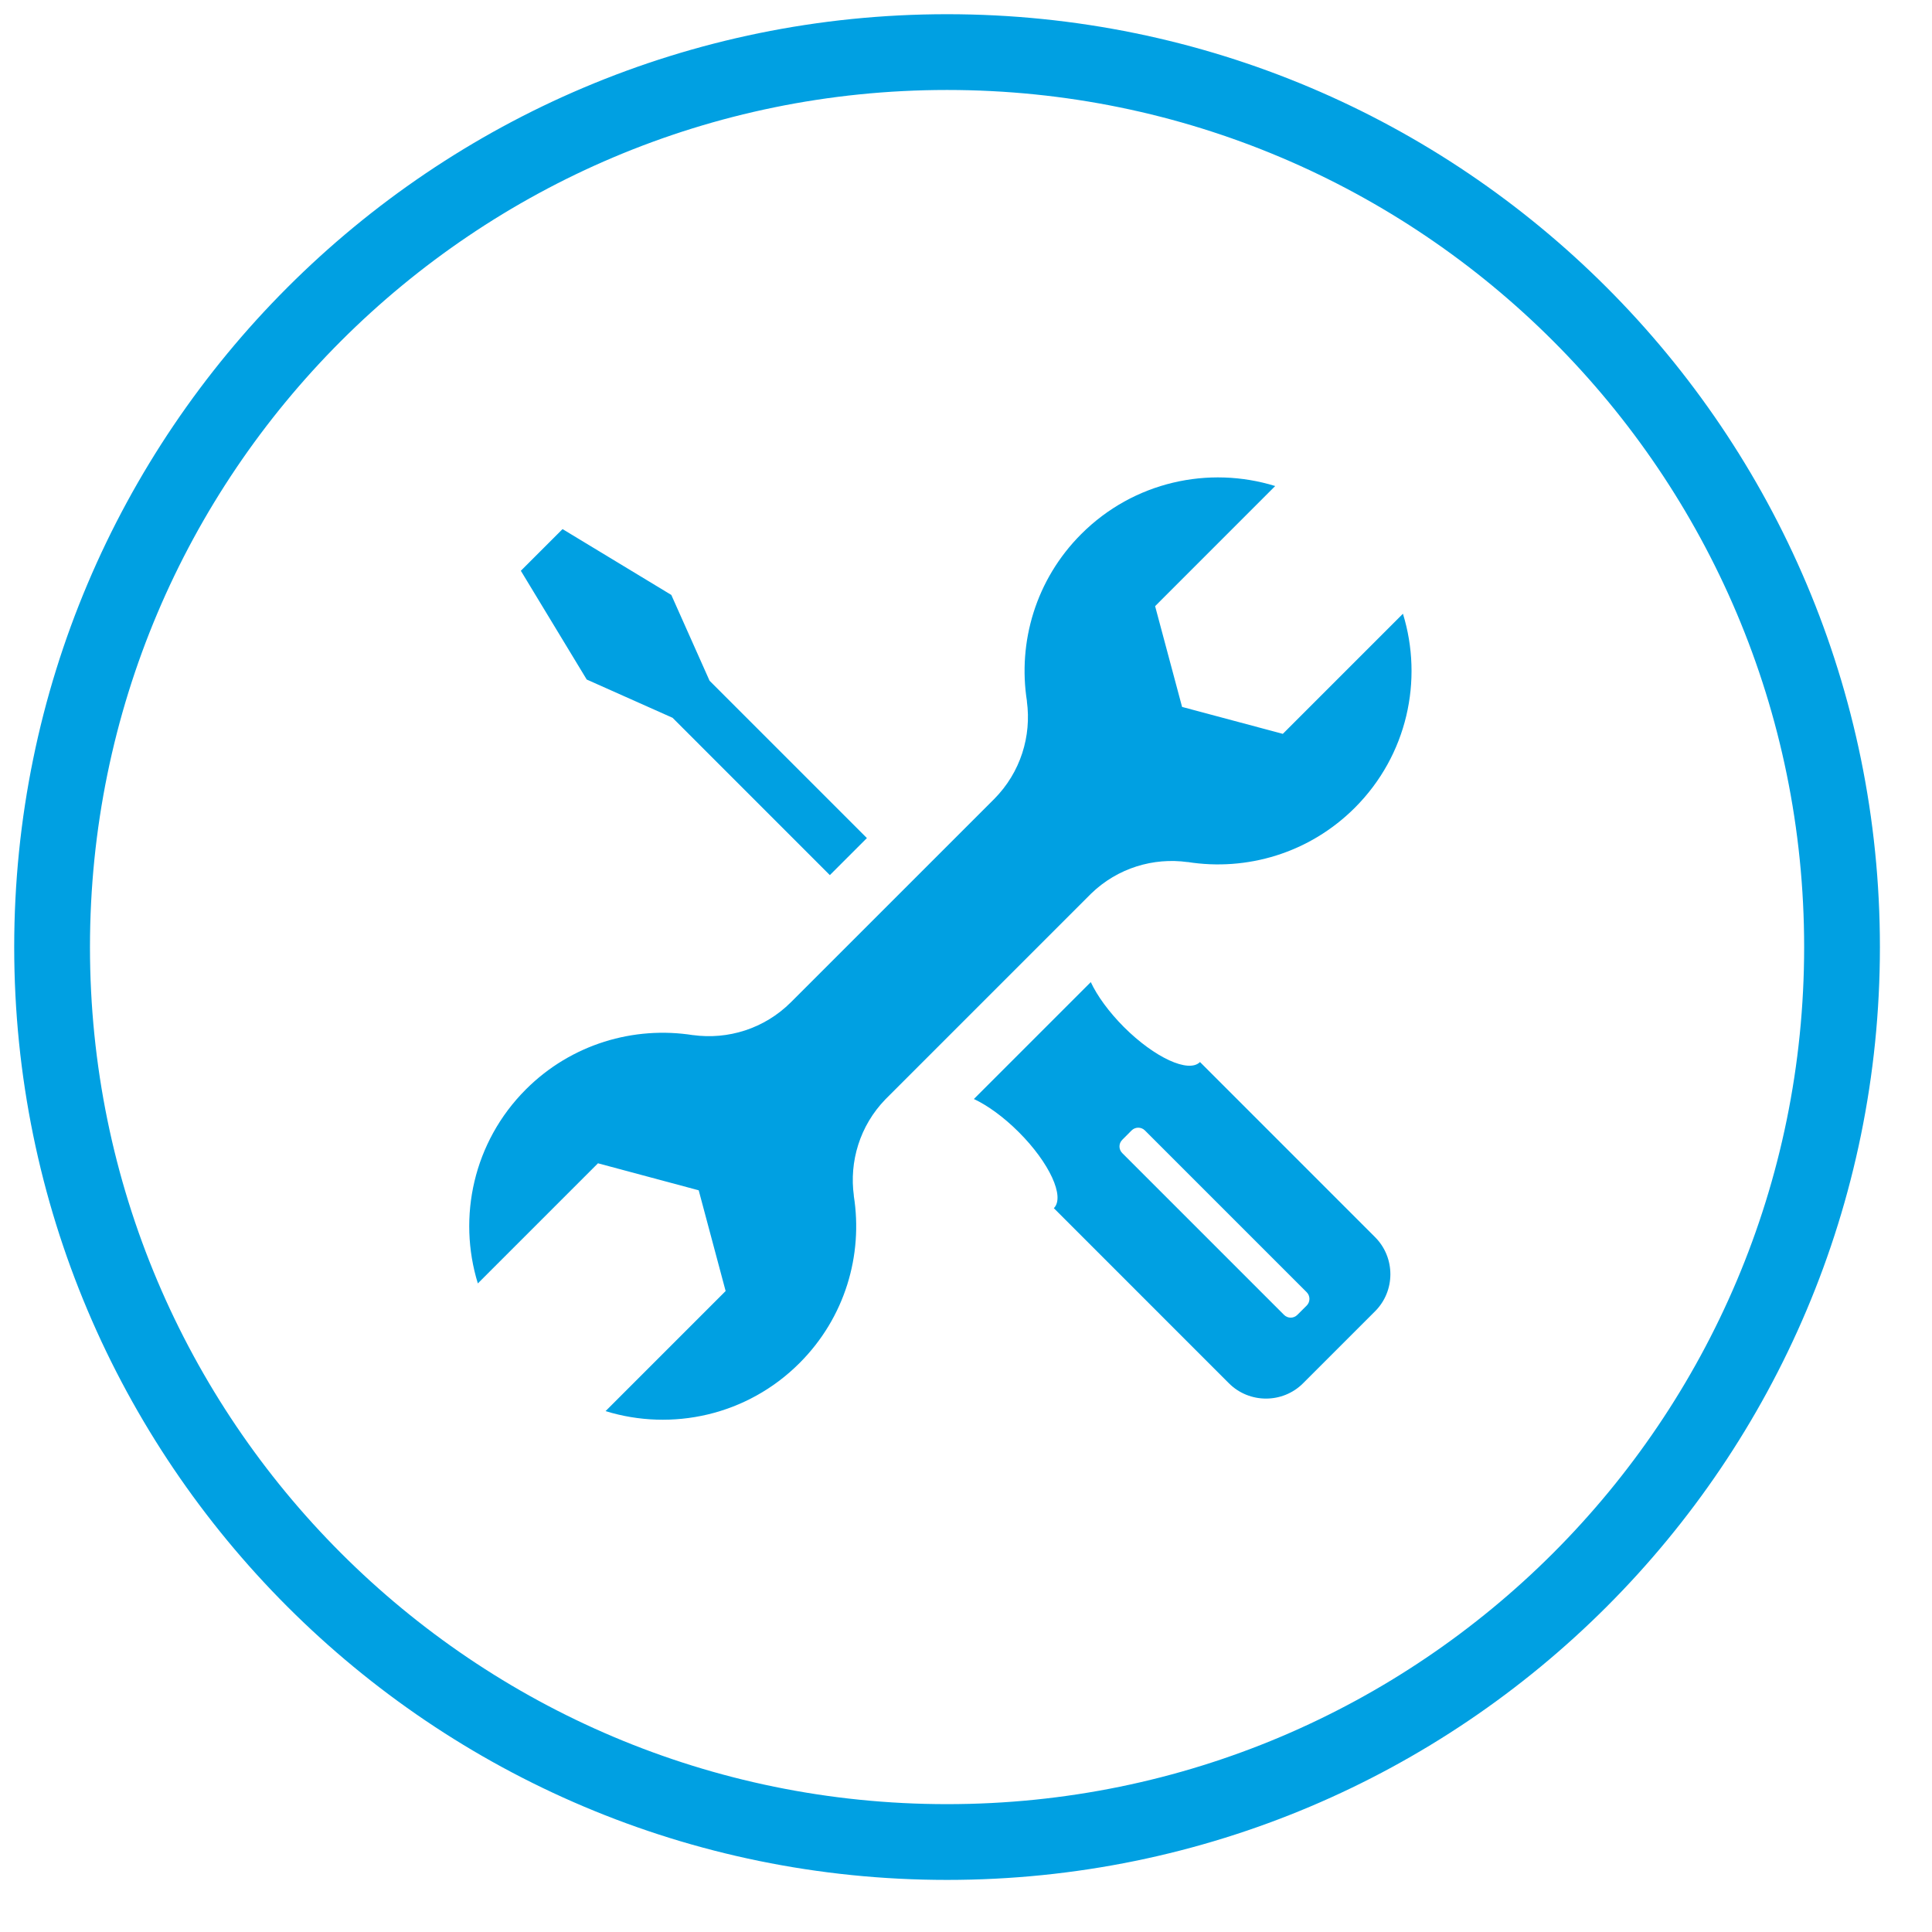 <svg xmlns="http://www.w3.org/2000/svg" width="51" height="51">
    <path fill="#00A0E2" fill-rule="evenodd" d="M32.441 36.516l-4.622-4.623c.299-.298-.115-1.198-.926-2.008-.401-.401-.824-.705-1.185-.874l3.086-3.086c.168.36.473.783.873 1.185.811.81 1.711 1.225 2.01.925l4.622 4.623c.538.539.538 1.418 0 1.956l-1.902 1.902c-.537.537-1.417.538-1.956 0zm-9.067-7.498l5.428-5.428c.7-.679 1.647-.958 2.548-.833v-.002c1.562.247 3.212-.231 4.415-1.433 1.386-1.386 1.809-3.37 1.269-5.121l-3.171 3.171-2.659-.711-.712-2.66 3.17-3.171c-1.751-.541-3.734-.118-5.12 1.268-1.202 1.202-1.679 2.853-1.433 4.413l-.002.002c.125.916-.164 1.877-.867 2.583l-5.361 5.36c-.705.704-1.666.993-2.583.868l-.001.001c-1.56-.246-3.212.232-4.413 1.432-1.386 1.388-1.808 3.371-1.268 5.122l3.171-3.171 2.659.713.711 2.659-3.17 3.17c1.751.54 3.735.118 5.12-1.268 1.203-1.202 1.681-2.853 1.433-4.415h.002c-.124-.901.154-1.848.834-2.549zm-1.468-5.917l-4.152-4.153-2.266-1.01-1.739-2.871 1.101-1.1 2.871 1.738 1.01 2.265 4.153 4.153-.978.978zm11.99 11.609c.096.097.254.097.35 0l.248-.247c.096-.096.096-.254 0-.351l-4.271-4.271c-.097-.097-.255-.097-.352 0l-.246.247c-.098.097-.098.254 0 .351l4.271 4.271z"/>
    <path fill="none" fill-rule="evenodd" stroke="#00A0E2" stroke-width="2" d="M25 1.375c13.048 0 23.625 10.577 23.625 23.625S38.048 48.625 25 48.625 1.375 38.048 1.375 25 11.952 1.375 25 1.375z"/>
</svg>
